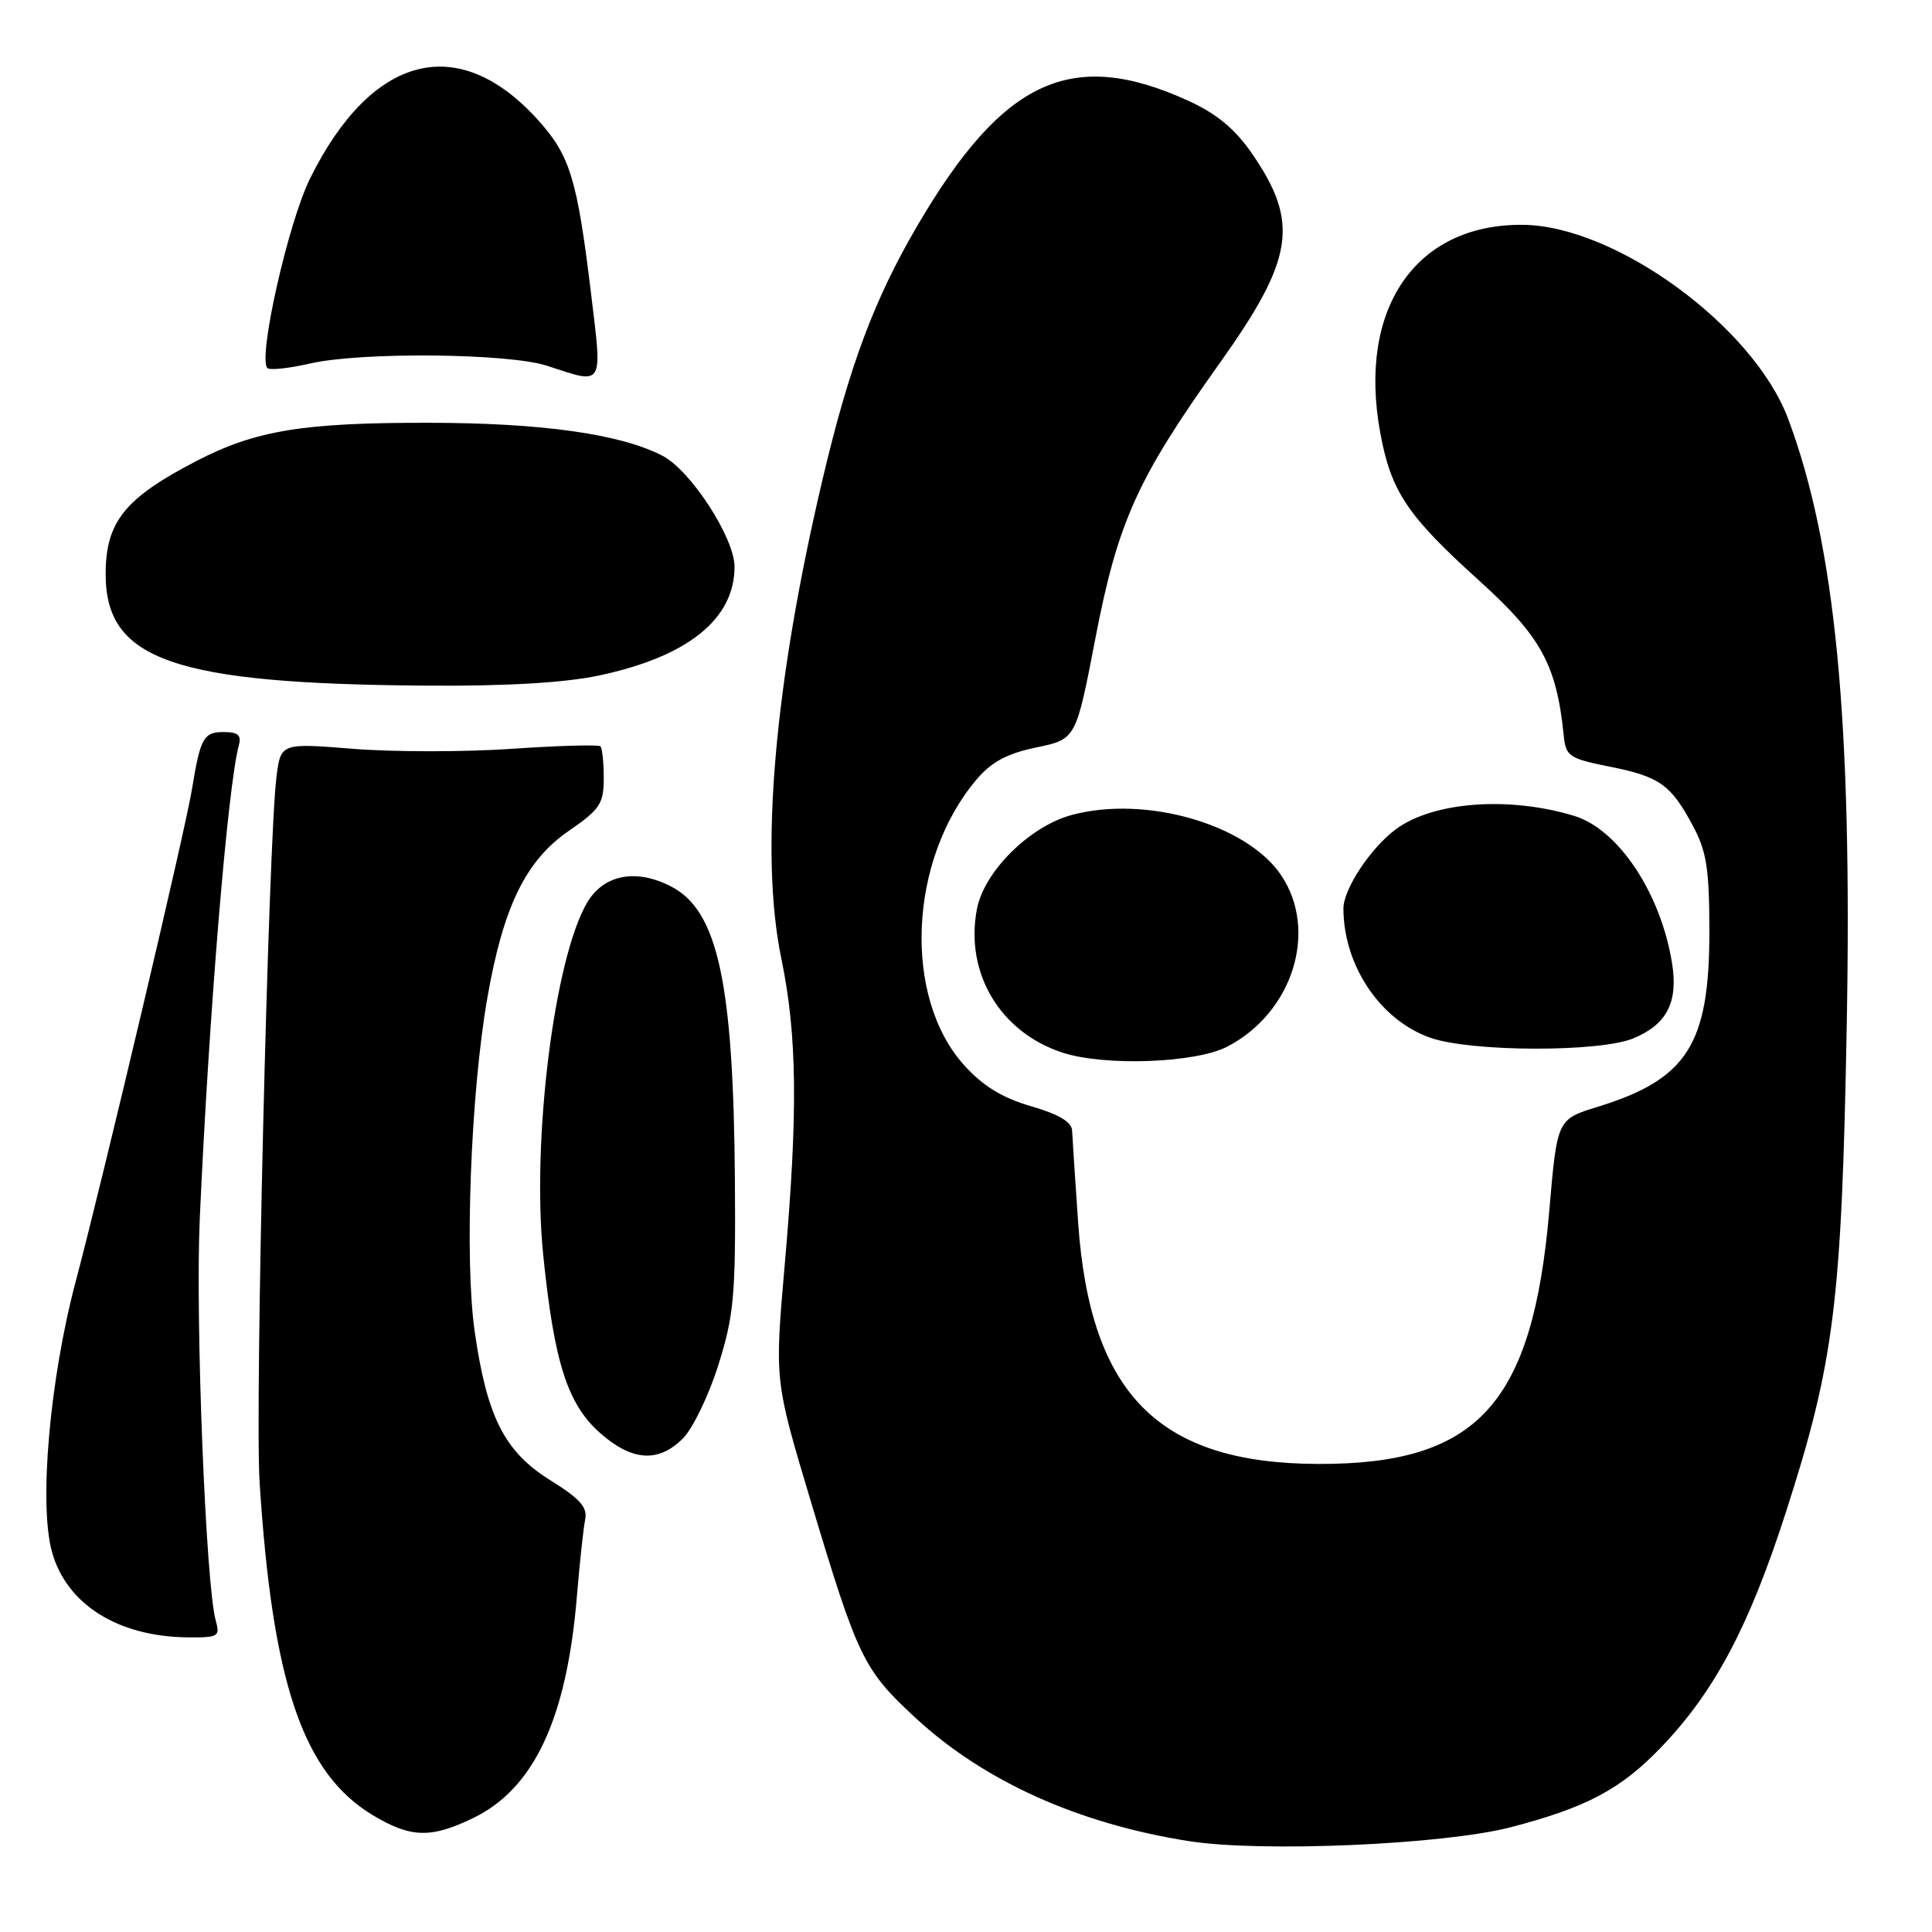 <?xml version="1.0" encoding="UTF-8" standalone="no"?>
<!DOCTYPE svg PUBLIC "-//W3C//DTD SVG 1.1//EN" "http://www.w3.org/Graphics/SVG/1.1/DTD/svg11.dtd" >
<svg xmlns="http://www.w3.org/2000/svg" xmlns:xlink="http://www.w3.org/1999/xlink" version="1.1" viewBox="0 0 256 256">
 <g >
 <path fill="currentColor"
d=" M 200.17 242.12 C 210.23 239.50 214.78 237.08 220.11 231.52 C 227.18 224.15 231.73 215.58 236.60 200.50 C 243.05 180.50 244.03 172.66 244.70 136.00 C 245.45 95.49 243.20 72.23 236.94 55.50 C 232.36 43.26 214.08 29.90 201.78 29.79 C 187.55 29.66 179.85 40.92 182.90 57.40 C 184.33 65.14 186.47 68.33 195.98 76.92 C 204.22 84.36 206.26 88.10 207.20 97.46 C 207.48 100.21 207.92 100.51 213.22 101.57 C 219.91 102.90 221.39 103.95 224.32 109.43 C 226.14 112.83 226.50 115.14 226.50 123.50 C 226.50 138.40 223.55 143.01 211.70 146.66 C 206.33 148.31 206.33 148.31 205.29 160.40 C 203.08 186.06 195.81 194.04 174.70 193.98 C 153.57 193.93 144.45 184.78 142.86 162.02 C 142.46 156.23 142.10 150.74 142.06 149.82 C 142.02 148.67 140.31 147.65 136.62 146.58 C 132.80 145.47 130.24 143.90 127.76 141.15 C 119.61 132.14 120.39 113.94 129.38 103.31 C 131.38 100.95 133.42 99.85 137.32 99.04 C 142.57 97.95 142.57 97.95 145.13 84.66 C 148.11 69.16 150.66 63.48 161.58 48.17 C 171.47 34.29 172.21 29.52 165.89 20.34 C 163.67 17.11 161.22 15.08 157.54 13.39 C 142.04 6.29 132.96 10.45 121.58 29.86 C 115.85 39.64 112.54 48.47 109.00 63.50 C 102.58 90.65 100.65 113.11 103.53 127.01 C 105.64 137.21 105.75 147.42 103.97 167.71 C 102.64 182.93 102.64 182.93 107.37 198.71 C 113.67 219.72 114.39 221.22 121.27 227.59 C 130.37 236.02 142.83 241.64 157.54 243.96 C 167.14 245.47 191.26 244.43 200.17 242.12 Z  M 62.70 240.90 C 70.78 236.99 75.11 227.70 76.45 211.43 C 76.81 207.07 77.30 202.55 77.53 201.39 C 77.88 199.73 76.89 198.61 72.93 196.15 C 66.85 192.36 64.52 187.78 62.89 176.37 C 61.54 166.89 62.37 144.87 64.56 132.32 C 66.68 120.12 69.65 114.03 75.39 110.08 C 79.50 107.25 80.00 106.49 80.00 103.12 C 80.00 101.04 79.80 99.13 79.56 98.89 C 79.31 98.65 74.04 98.80 67.84 99.22 C 61.64 99.65 52.21 99.65 46.88 99.23 C 37.20 98.45 37.20 98.45 36.63 102.98 C 35.56 111.54 33.76 186.52 34.40 196.41 C 36.10 223.07 40.16 234.98 49.41 240.53 C 54.43 243.54 57.11 243.61 62.70 240.90 Z  M 28.59 214.75 C 27.27 210.10 25.87 174.96 26.47 161.50 C 27.70 134.13 30.18 104.14 31.65 98.75 C 32.02 97.42 31.53 97.00 29.63 97.00 C 26.98 97.00 26.55 97.78 25.45 104.50 C 24.56 110.01 13.69 155.99 10.05 169.73 C 6.60 182.70 5.14 199.21 6.87 205.57 C 8.77 212.55 15.58 216.86 24.87 216.96 C 28.93 217.00 29.19 216.84 28.59 214.75 Z  M 90.48 190.61 C 91.80 189.29 93.92 184.90 95.19 180.86 C 97.25 174.29 97.49 171.68 97.38 156.50 C 97.19 130.19 95.13 120.67 88.92 117.46 C 84.26 115.05 79.95 115.89 77.77 119.65 C 73.42 127.12 70.44 151.16 71.98 166.30 C 73.43 180.57 75.20 186.09 79.55 189.91 C 83.77 193.62 87.25 193.84 90.48 190.61 Z  M 162.63 138.68 C 171.31 134.17 174.71 123.32 169.75 115.96 C 165.20 109.21 151.77 105.35 142.00 107.99 C 136.41 109.50 130.37 115.51 129.44 120.49 C 127.84 128.98 132.56 136.82 140.85 139.50 C 146.48 141.30 158.45 140.86 162.63 138.68 Z  M 216.45 137.58 C 220.87 135.74 222.38 132.80 221.56 127.66 C 220.08 118.37 214.45 109.89 208.59 108.11 C 199.96 105.48 189.95 106.22 185.00 109.85 C 181.64 112.31 178.00 117.81 178.01 120.40 C 178.03 127.93 182.88 135.16 189.50 137.50 C 194.88 139.40 211.98 139.45 216.45 137.58 Z  M 79.36 89.51 C 91.12 87.02 97.33 82.04 97.33 75.10 C 97.33 71.28 91.52 62.32 87.78 60.39 C 82.20 57.50 71.81 56.04 56.80 56.02 C 40.12 56.00 33.85 57.03 26.00 61.10 C 16.52 66.01 14.00 69.16 14.00 76.09 C 14.00 87.47 23.03 90.61 56.50 90.85 C 67.10 90.93 74.82 90.47 79.36 89.51 Z  M 78.30 38.75 C 76.47 23.67 75.53 20.59 71.27 15.88 C 60.73 4.21 49.24 7.18 41.08 23.66 C 38.17 29.55 34.14 47.47 35.43 48.77 C 35.75 49.08 38.29 48.81 41.08 48.17 C 47.82 46.61 67.44 46.80 72.50 48.47 C 80.09 50.97 79.83 51.40 78.30 38.75 Z "/>
</g>
</svg>